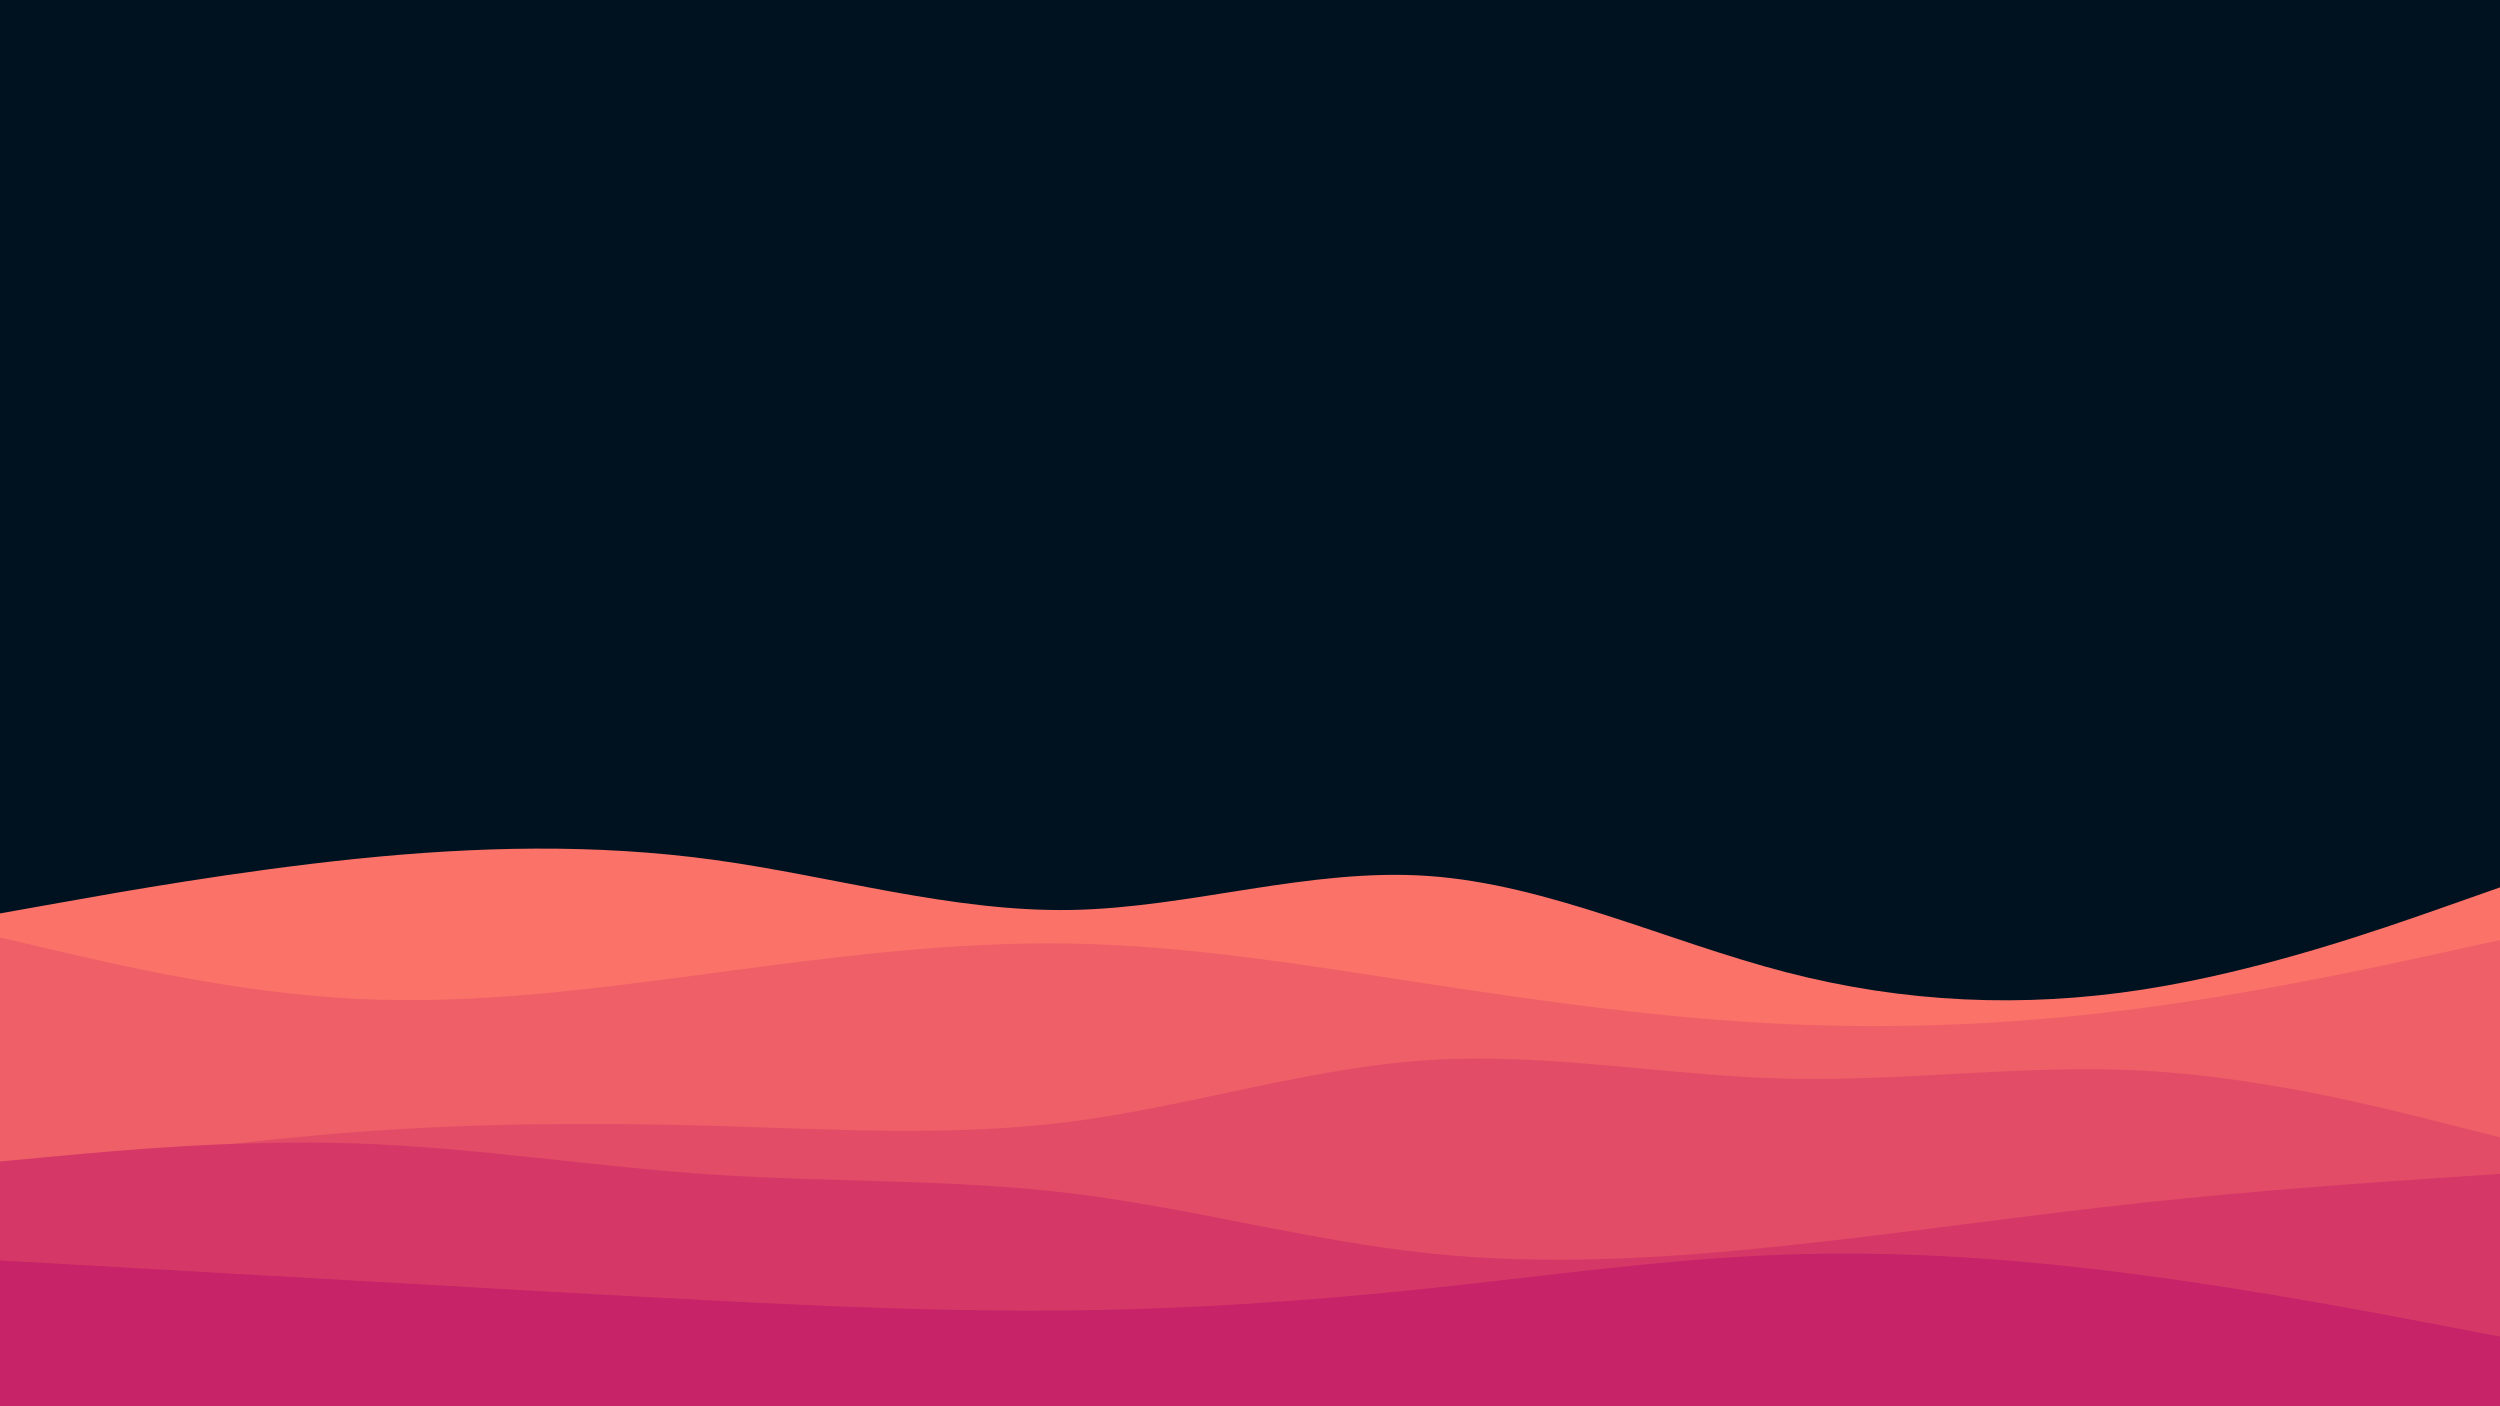 <svg id="visual" viewBox="0 0 3840 2160" width="3840" height="2160" xmlns="http://www.w3.org/2000/svg" xmlns:xlink="http://www.w3.org/1999/xlink" version="1.1"><rect x="0" y="0" width="3840" height="2160" fill="#001220"></rect><path d="M0 1403L91.5 1386.7C183 1370.3 366 1337.7 548.8 1319C731.7 1300.3 914.3 1295.7 1097.2 1320.8C1280 1346 1463 1401 1645.8 1397.7C1828.7 1394.3 2011.3 1332.7 2194.2 1345.5C2377 1358.3 2560 1445.7 2742.8 1493.2C2925.7 1540.7 3108.3 1548.3 3291.2 1520C3474 1491.7 3657 1427.3 3748.5 1395.2L3840 1363L3840 2161L3748.5 2161C3657 2161 3474 2161 3291.2 2161C3108.3 2161 2925.7 2161 2742.8 2161C2560 2161 2377 2161 2194.2 2161C2011.3 2161 1828.7 2161 1645.8 2161C1463 2161 1280 2161 1097.2 2161C914.3 2161 731.7 2161 548.8 2161C366 2161 183 2161 91.5 2161L0 2161Z" fill="#fa7268"></path><path d="M0 1440L91.5 1461.3C183 1482.7 366 1525.3 548.8 1534.3C731.7 1543.3 914.3 1518.7 1097.2 1494.3C1280 1470 1463 1446 1645.8 1449.3C1828.7 1452.7 2011.3 1483.3 2194.2 1511.3C2377 1539.3 2560 1564.7 2742.8 1573C2925.7 1581.3 3108.3 1572.7 3291.2 1548.3C3474 1524 3657 1484 3748.5 1464L3840 1444L3840 2161L3748.5 2161C3657 2161 3474 2161 3291.2 2161C3108.3 2161 2925.7 2161 2742.8 2161C2560 2161 2377 2161 2194.2 2161C2011.3 2161 1828.7 2161 1645.8 2161C1463 2161 1280 2161 1097.2 2161C914.3 2161 731.7 2161 548.8 2161C366 2161 183 2161 91.5 2161L0 2161Z" fill="#ef5f67"></path><path d="M0 1805L91.5 1791.8C183 1778.7 366 1752.3 548.8 1738.7C731.7 1725 914.3 1724 1097.2 1729.3C1280 1734.7 1463 1746.3 1645.8 1722.7C1828.7 1699 2011.3 1640 2194.2 1628.3C2377 1616.7 2560 1652.3 2742.8 1656.8C2925.7 1661.3 3108.3 1634.7 3291.2 1644.5C3474 1654.3 3657 1700.7 3748.5 1723.8L3840 1747L3840 2161L3748.5 2161C3657 2161 3474 2161 3291.2 2161C3108.3 2161 2925.7 2161 2742.8 2161C2560 2161 2377 2161 2194.2 2161C2011.3 2161 1828.7 2161 1645.8 2161C1463 2161 1280 2161 1097.2 2161C914.3 2161 731.7 2161 548.8 2161C366 2161 183 2161 91.5 2161L0 2161Z" fill="#e34c67"></path><path d="M0 1784L91.5 1775.5C183 1767 366 1750 548.8 1756.3C731.7 1762.7 914.3 1792.3 1097.2 1804.3C1280 1816.3 1463 1810.7 1645.8 1833C1828.7 1855.3 2011.3 1905.7 2194.2 1925C2377 1944.3 2560 1932.7 2742.8 1913.3C2925.7 1894 3108.3 1867 3291.2 1847.3C3474 1827.7 3657 1815.3 3748.5 1809.2L3840 1803L3840 2161L3748.5 2161C3657 2161 3474 2161 3291.2 2161C3108.3 2161 2925.7 2161 2742.8 2161C2560 2161 2377 2161 2194.2 2161C2011.3 2161 1828.7 2161 1645.8 2161C1463 2161 1280 2161 1097.2 2161C914.3 2161 731.7 2161 548.8 2161C366 2161 183 2161 91.5 2161L0 2161Z" fill="#d53867"></path><path d="M0 1936L91.5 1941.2C183 1946.3 366 1956.7 548.8 1967.2C731.7 1977.7 914.3 1988.3 1097.2 1997.7C1280 2007 1463 2015 1645.8 2012.8C1828.7 2010.7 2011.3 1998.3 2194.2 1979C2377 1959.7 2560 1933.3 2742.8 1927C2925.7 1920.7 3108.3 1934.3 3291.2 1958.7C3474 1983 3657 2018 3748.5 2035.5L3840 2053L3840 2161L3748.5 2161C3657 2161 3474 2161 3291.2 2161C3108.3 2161 2925.7 2161 2742.8 2161C2560 2161 2377 2161 2194.2 2161C2011.3 2161 1828.7 2161 1645.8 2161C1463 2161 1280 2161 1097.2 2161C914.3 2161 731.7 2161 548.8 2161C366 2161 183 2161 91.5 2161L0 2161Z" fill="#c62368"></path></svg>